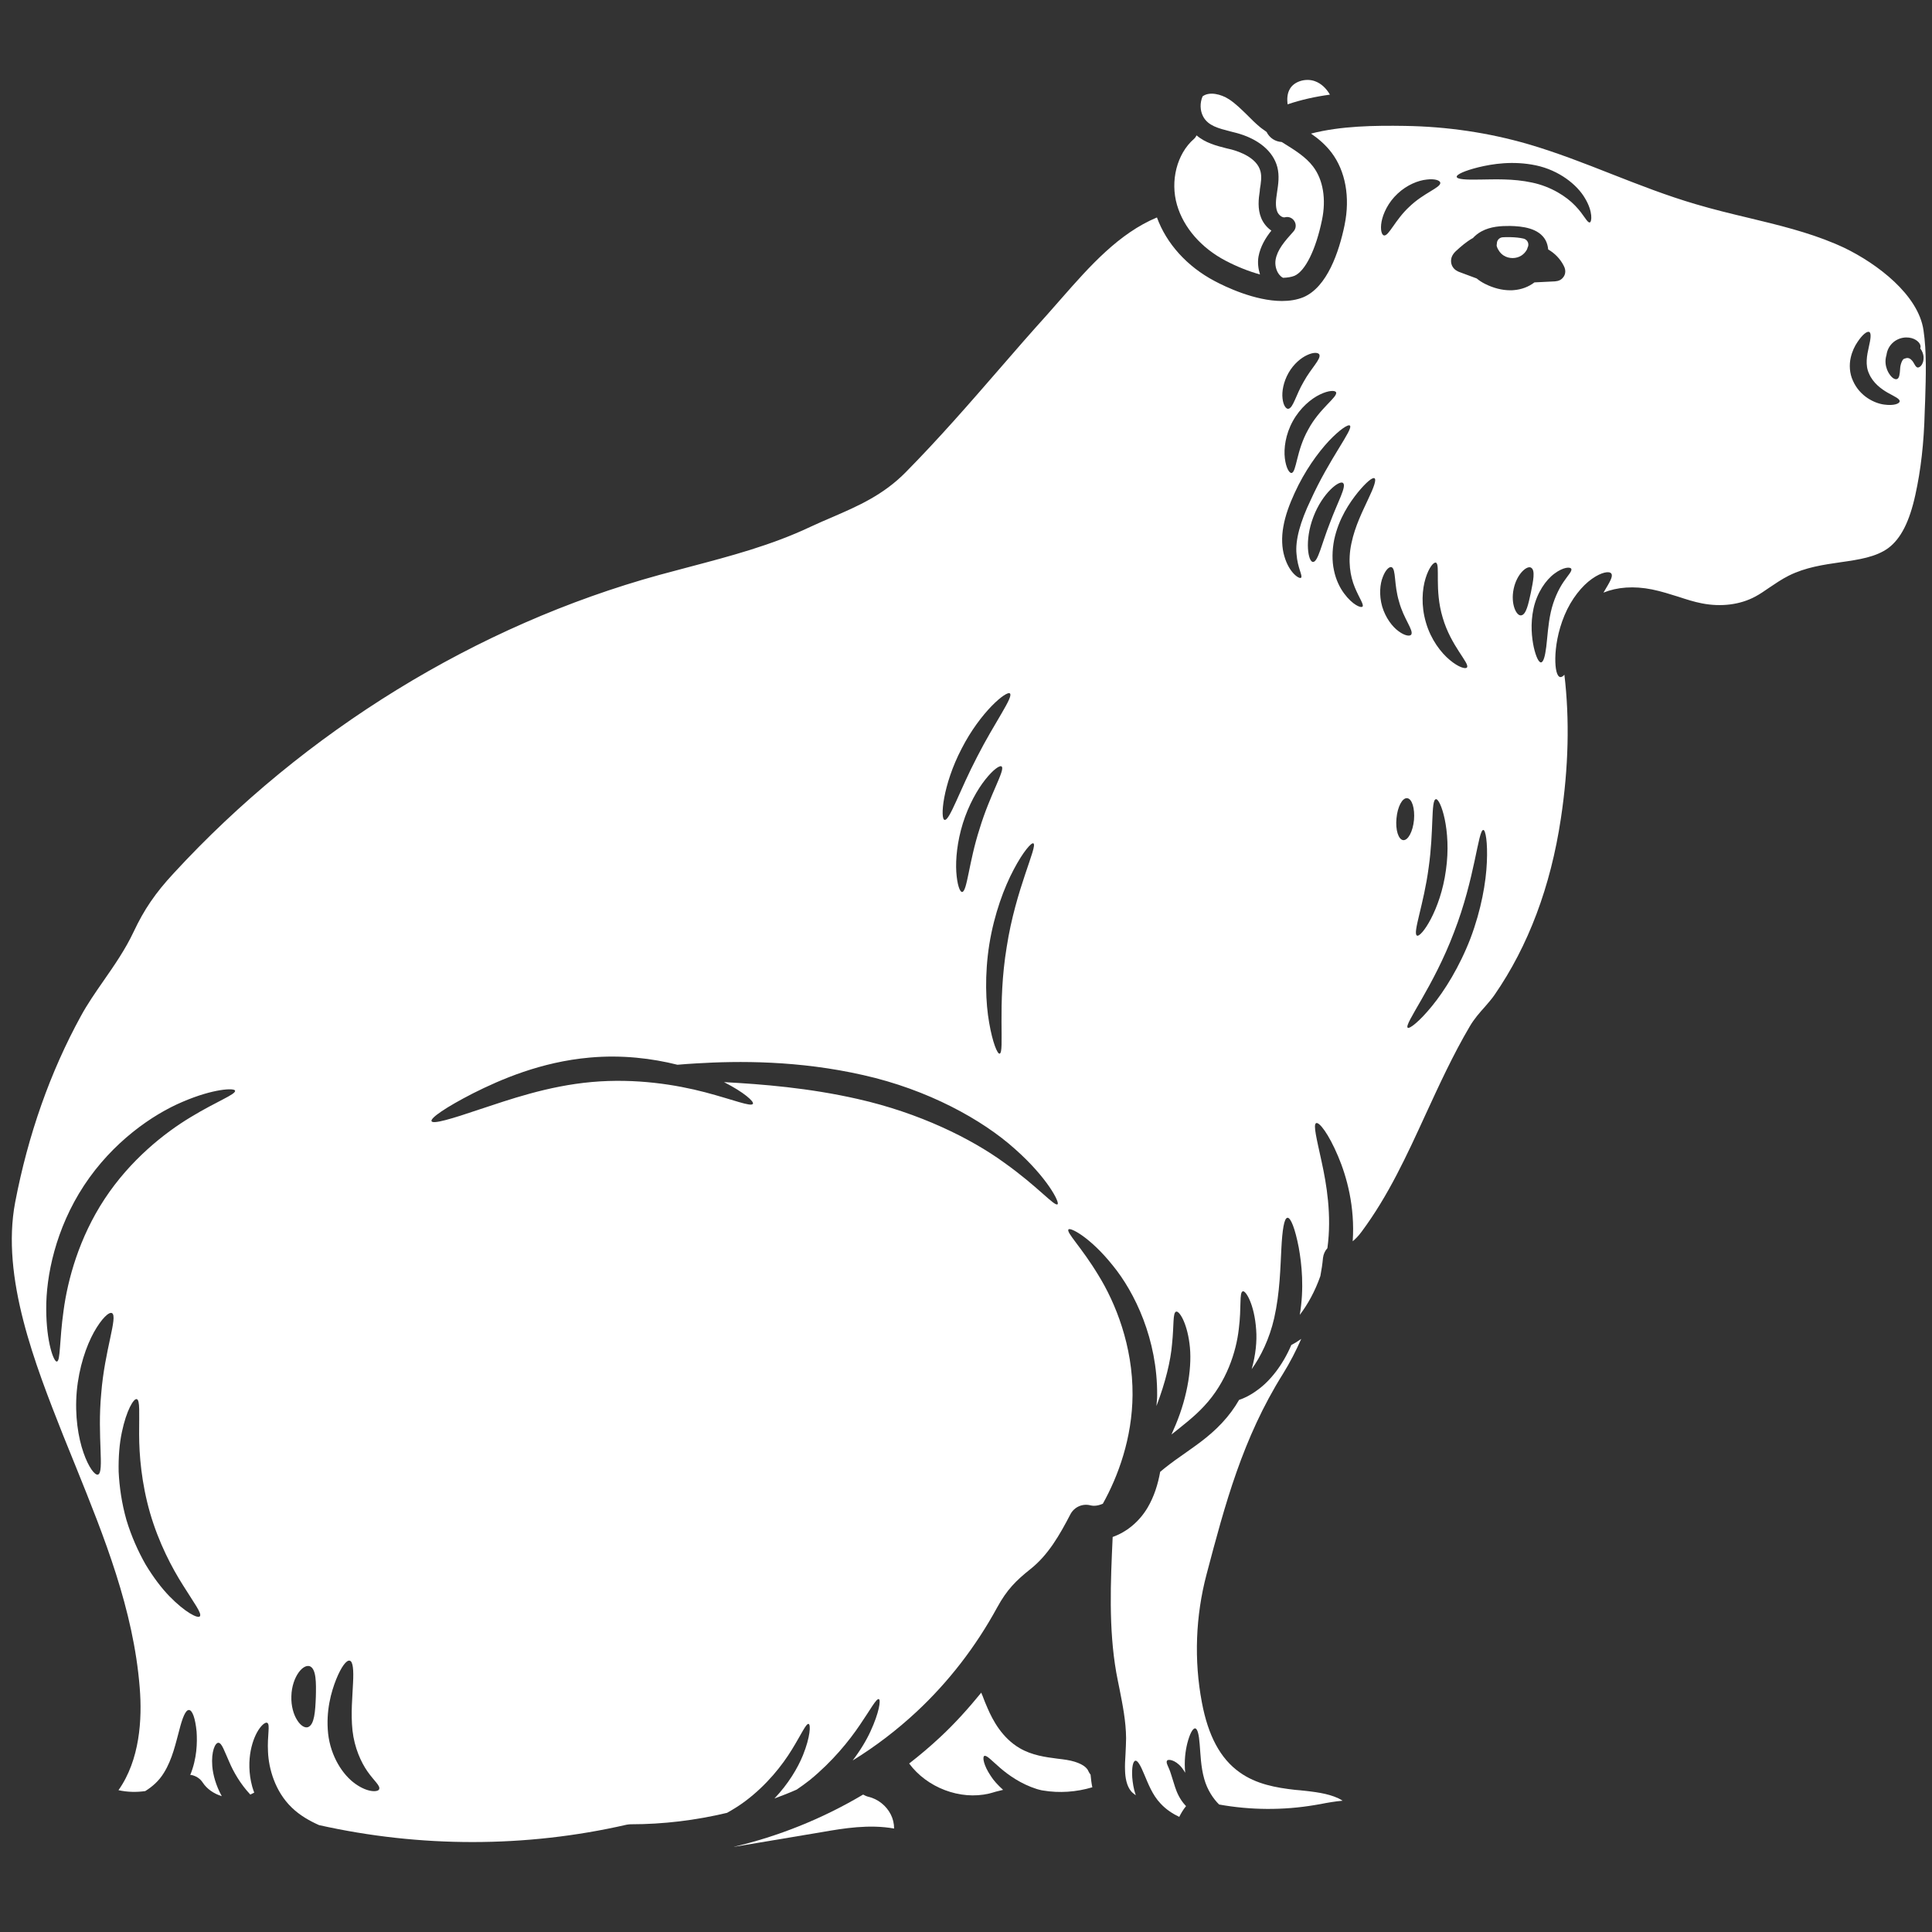 <svg xmlns="http://www.w3.org/2000/svg" xmlns:xlink="http://www.w3.org/1999/xlink" width="500" zoomAndPan="magnify" viewBox="0 0 375 375" height="500" preserveAspectRatio="xMidYMid meet" version="1.0"><rect x="0" y="0" width="375" height="375" fill="#333333" stroke="none"/><defs><clipPath id="949fea2b0c"><path d="M 142 348 L 174 348 L 174 358.457 L 142 358.457 Z M 142 348 " clip-rule="nonzero"/></clipPath></defs><path fill="#ffffff" d="M 239.051 29.023 C 240.527 29.426 244.012 30.613 244.664 33.285 C 244.926 34.285 244.75 35.504 244.539 36.754 L 244.527 37.031 C 244.277 38.648 244.074 40.527 244.789 42.293 C 245.18 43.258 245.867 44.137 246.77 44.762 C 245.641 46.18 244.641 47.832 244.277 49.789 C 244.074 50.93 244.215 52.145 244.562 53.273 C 242.32 52.656 239.953 51.691 237.883 50.602 C 233.172 48.133 229.738 44.188 228.461 39.789 C 227.094 35.125 228.438 29.852 231.73 26.98 C 231.957 26.781 232.121 26.555 232.258 26.277 C 233.961 27.746 236.129 28.297 237.996 28.773 L 239.051 29.023 " fill-opacity="1" fill-rule="nonzero"/><path fill="#ffffff" d="M 291.684 46.055 C 292.145 46.027 292.609 46.016 293.074 46.027 C 294.137 46.055 294.965 46.141 295.691 46.305 C 296.066 46.391 296.406 46.645 296.559 47.008 C 296.695 47.355 296.695 47.746 296.496 48.082 C 296.469 48.223 296.418 48.359 296.344 48.496 C 296.082 48.949 295.742 49.312 295.328 49.586 C 294.816 49.926 294.199 50.09 293.598 50.09 C 292.984 50.09 292.359 49.926 291.844 49.586 C 291.258 49.199 290.793 48.598 290.543 47.871 C 290.48 47.719 290.492 47.48 290.543 47.258 C 290.543 46.617 291.043 46.09 291.684 46.055 " fill-opacity="1" fill-rule="nonzero"/><path fill="#ffffff" d="M 222.723 292.672 C 224.039 290.453 224.766 288.035 225.191 285.68 C 226.332 284.715 227.633 283.727 229.113 282.699 C 231.555 280.941 234.516 279.062 237.184 276.195 C 238.512 274.777 239.613 273.273 240.504 271.719 C 241.492 271.395 242.684 270.832 243.988 269.863 C 246.457 268.137 248.961 265.016 250.641 261.066 C 251.254 260.754 251.906 260.355 252.57 259.879 C 251.543 262.207 250.379 264.477 249.039 266.633 C 241.18 279.176 237.773 292.008 234.188 305.594 C 232.059 313.648 231.73 322.258 233.285 330.441 C 234.5 336.91 236.871 341.355 240.605 344 C 243.812 346.309 247.684 346.996 251.383 347.41 L 252.371 347.496 C 255.09 347.785 257.672 348.062 259.801 349.062 C 260.066 349.203 260.34 349.34 260.605 349.516 C 259.125 349.652 257.695 349.891 256.32 350.168 L 255.152 350.367 C 249.074 351.395 242.723 351.355 236.633 350.254 C 235.527 349.176 234.34 347.449 233.738 345.281 C 233.059 342.875 233.023 340.43 232.859 338.586 C 232.723 336.758 232.457 335.543 231.98 335.48 C 231.531 335.43 230.93 336.508 230.453 338.387 C 230.102 339.805 229.812 341.797 230.051 344.09 C 229.828 343.727 229.602 343.363 229.34 343.047 C 228.086 341.531 226.645 341.371 226.492 341.797 C 226.281 342.246 226.871 342.961 227.27 344.289 C 227.496 345.055 227.785 345.93 228.086 346.883 C 228.422 347.922 229.023 349.289 230.051 350.391 C 230.102 350.453 230.141 350.504 230.215 350.566 C 230.215 350.566 230.191 350.566 230.191 350.594 C 229.676 351.219 229.25 351.934 228.887 352.66 C 227.672 352.07 226.379 351.27 225.277 350.078 C 223.66 348.398 222.836 346.133 222.109 344.441 C 221.418 342.762 220.828 341.656 220.367 341.758 C 219.914 341.848 219.652 343.035 219.766 344.98 C 219.852 345.957 220.004 347.16 220.453 348.461 C 220.113 348.211 219.801 347.973 219.562 347.699 C 218.66 346.645 218.41 344.965 218.375 343.727 C 218.324 342.699 218.387 341.621 218.461 340.453 C 218.5 339.441 218.574 338.414 218.574 337.383 C 218.547 334.062 217.898 330.895 217.297 327.824 C 217.07 326.77 216.871 325.691 216.668 324.641 C 215.164 316.043 215.566 307.059 215.969 298.324 C 218.637 297.383 221.078 295.418 222.723 292.672 " fill-opacity="1" fill-rule="nonzero"/><path fill="#ffffff" d="M 11.039 264.277 C 11.754 264.164 11.504 260.305 12.344 254.34 C 13.145 248.398 15.328 240.277 20.301 232.723 C 25.289 225.152 31.879 219.926 37.02 216.832 C 42.168 213.711 45.801 212.422 45.629 211.695 C 45.488 211.145 41.43 211.293 35.465 213.852 C 29.562 216.344 21.855 221.684 16.316 230.09 C 10.789 238.5 8.922 247.684 8.973 254.113 C 8.996 260.594 10.453 264.391 11.039 264.277 Z M 16.203 281.957 C 17.207 284.852 18.422 286.395 19.023 286.219 C 20.301 285.742 18.848 278.852 19.648 270.465 C 20.301 262.094 22.922 255.555 21.742 254.879 C 21.18 254.562 19.738 255.895 18.234 258.574 C 16.742 261.27 15.328 265.355 14.898 270.066 C 14.488 274.777 15.188 279.062 16.203 281.957 Z M 24.535 295.004 C 25.5 298.211 26.832 301.156 28.258 303.664 C 29.762 306.156 31.34 308.238 32.871 309.816 C 35.914 312.949 38.383 314.188 38.785 313.738 C 39.262 313.199 37.656 311.133 35.539 307.723 C 33.383 304.34 30.816 299.477 29.125 293.664 C 27.457 287.871 27.004 282.383 27.004 278.363 C 26.992 274.352 27.207 271.746 26.543 271.57 C 25.953 271.395 24.535 273.738 23.648 278.023 C 23.195 280.152 22.969 282.785 23.031 285.68 C 23.172 288.586 23.621 291.781 24.535 295.004 Z M 57.695 333.902 C 58.371 334.98 59.199 335.453 59.801 335.23 C 61.039 334.742 61.191 332.172 61.305 329.379 C 61.379 326.543 61.379 323.988 60.164 323.426 C 59.551 323.188 58.711 323.586 57.957 324.641 C 57.219 325.668 56.594 327.336 56.555 329.215 C 56.48 331.117 56.992 332.824 57.695 333.902 Z M 63.684 336.457 C 64.172 340.93 66.555 344.551 69 346.258 C 71.469 348.012 73.445 347.836 73.598 347.273 C 73.848 346.594 72.594 345.656 71.328 343.84 C 70.074 342.047 68.797 339.238 68.422 335.918 C 68.059 332.535 68.422 329.215 68.523 326.707 C 68.66 324.164 68.523 322.484 67.883 322.336 C 67.258 322.172 66.242 323.512 65.25 325.969 C 64.285 328.387 63.234 332.082 63.684 336.457 Z M 93.16 215.305 C 98.699 213.484 106.281 210.781 114.875 210.016 C 123.461 209.25 131.316 210.555 136.855 212.008 C 142.395 213.473 145.777 214.879 146.141 214.25 C 146.395 213.824 144.414 212.008 140.527 210.039 C 147.961 210.441 156.996 211.156 166.48 213.312 C 178.422 216.004 188.449 220.969 194.891 225.652 C 201.406 230.277 204.688 234.215 205.266 233.75 C 205.742 233.461 203.359 228.637 196.996 223.012 C 190.691 217.348 180.141 211.492 167.559 208.676 C 154.977 205.816 143.359 205.906 135.125 206.406 C 133.797 206.469 132.609 206.582 131.492 206.668 C 126.605 205.441 120.754 204.703 114.449 205.277 C 104.977 206.117 97.145 209.539 91.855 212.195 C 86.516 214.926 83.484 217.031 83.762 217.621 C 84.023 218.25 87.594 217.195 93.16 215.305 Z M 200.578 163.699 C 200.203 163.473 198.586 165.316 196.77 168.762 C 194.926 172.219 192.996 177.332 192.031 183.262 C 191.094 189.176 191.316 194.676 191.996 198.512 C 192.66 202.371 193.598 204.613 194.023 204.516 C 195.039 204.312 193.535 195.016 195.402 183.801 C 197.133 172.559 201.48 164.188 200.578 163.699 Z M 185.617 169.238 C 185.777 171.68 186.293 173.137 186.742 173.137 C 187.734 173.074 188.035 167.359 190.152 160.828 C 192.145 154.227 195.176 149.387 194.414 148.773 C 194.051 148.484 192.77 149.387 191.242 151.316 C 189.727 153.223 188.023 156.203 186.895 159.789 C 185.777 163.387 185.465 166.82 185.617 169.238 Z M 196.031 134.602 C 195.402 133.973 190.305 138.172 186.656 145.301 C 182.945 152.406 182.457 159.012 183.348 159.137 C 184.312 159.336 186.23 153.484 189.676 146.867 C 193.07 140.215 196.742 135.277 196.031 134.602 Z M 249.301 107.996 C 250.266 111.316 252.285 112.457 252.535 112.133 C 252.91 111.793 251.855 110.266 251.656 107.559 C 251.367 104.84 252.422 101.203 254.363 97.145 C 258.023 89.023 262.711 83.309 262.02 82.609 C 261.684 82.293 260.039 83.371 257.91 85.617 C 255.805 87.883 253.25 91.379 251.281 95.703 C 250.289 97.859 249.477 100.039 249.102 102.195 C 248.711 104.324 248.812 106.379 249.301 107.996 Z M 254.863 109.074 C 255.828 109.074 256.543 105.527 258.121 101.543 C 259.602 97.52 261.418 94.387 260.691 93.762 C 260.039 93.109 256.707 95.641 254.926 100.328 C 253.137 104.988 253.938 109.125 254.863 109.074 Z M 258.926 110.715 C 259.301 112.559 260.066 114.074 260.879 115.176 C 262.535 117.422 264.188 118.07 264.465 117.734 C 264.777 117.359 263.836 116.117 262.961 113.988 C 262.082 111.883 261.57 108.875 262.309 105.465 C 263.012 102.059 264.551 99.098 265.578 96.855 C 266.645 94.625 267.195 93.109 266.793 92.832 C 266.418 92.582 265.18 93.598 263.551 95.578 C 261.969 97.547 259.84 100.641 258.961 104.777 C 258.562 106.805 258.523 108.898 258.926 110.715 Z M 268.273 117.707 C 268.926 119.914 270.254 121.645 271.445 122.508 C 272.648 123.41 273.637 123.547 273.914 123.184 C 274.453 122.383 272.445 120.113 271.555 116.77 C 270.543 113.449 270.992 110.492 270.117 110.09 C 269.688 109.926 268.949 110.555 268.41 111.969 C 267.848 113.336 267.648 115.492 268.273 117.707 Z M 272.359 163.07 C 273.297 163.16 274.238 161.406 274.453 159.164 C 274.652 156.895 274.062 155.016 273.125 154.926 C 272.184 154.84 271.258 156.582 271.055 158.848 C 270.828 161.094 271.445 162.973 272.359 163.07 Z M 277.949 195.277 C 280.391 192.297 283.285 187.672 285.418 182.133 C 287.523 176.57 288.438 171.207 288.598 167.359 C 288.773 163.473 288.348 161.094 287.91 161.094 C 286.895 161.094 286.32 170.402 282.234 180.93 C 278.262 191.48 272.473 198.824 273.234 199.477 C 273.574 199.766 275.504 198.285 277.949 195.277 Z M 293.148 56.344 C 293.375 56.344 293.586 56.344 293.801 56.316 C 295.328 56.203 296.719 55.664 297.836 54.812 L 301.832 54.613 C 302.535 54.562 303.074 54.301 303.426 53.812 C 303.676 53.523 304.125 52.684 303.512 51.566 C 302.848 50.266 301.797 49.16 300.504 48.422 C 300.441 47.797 300.293 47.207 300.016 46.668 C 298.711 44.25 295.465 43.91 293.109 43.859 C 291.355 43.848 289.34 43.938 287.523 44.926 C 286.871 45.289 286.332 45.727 285.867 46.23 C 285.844 46.242 285.844 46.242 285.816 46.242 C 284.59 46.945 283.551 47.859 282.66 48.672 C 281.191 49.988 281.695 51.266 281.871 51.629 C 282.27 52.418 282.973 52.684 283.262 52.797 L 286.621 54.047 C 287.094 54.438 287.609 54.777 288.223 55.09 C 289.852 55.914 291.543 56.344 293.148 56.344 Z M 295.277 119.438 C 296.23 119.289 296.656 117.258 297.145 115 C 297.598 112.734 298.023 110.715 297.207 110.203 C 296.469 109.664 294.426 111.316 293.801 114.301 C 293.172 117.281 294.363 119.637 295.277 119.438 Z M 297.711 125.652 C 298.137 127.508 298.676 128.598 299.113 128.574 C 299.59 128.523 299.902 127.359 300.129 125.539 C 300.355 123.723 300.465 121.281 301.004 118.836 C 301.543 116.395 302.535 114.352 303.449 112.996 C 304.363 111.629 305.203 110.84 304.977 110.402 C 304.789 110 303.426 110.062 301.746 111.316 C 300.039 112.559 298.336 115.027 297.66 118.098 C 297.008 121.117 297.32 123.812 297.711 125.652 Z M 308.562 43.172 C 308.965 43.133 309.238 41.129 307.648 38.484 C 306.117 35.852 302.648 33.059 298.109 32.094 C 293.648 31.168 289.652 31.816 286.957 32.469 C 284.25 33.145 282.672 33.875 282.746 34.336 C 282.836 34.812 284.59 34.914 287.27 34.852 C 289.965 34.824 293.648 34.625 297.395 35.441 C 301.066 36.215 304.051 38.145 305.742 39.926 C 307.461 41.691 308.074 43.285 308.562 43.172 Z M 275.027 181.594 C 275.793 182.07 279.602 176.73 280.656 168.875 C 281.781 161.055 279.539 154.875 278.688 155.129 C 277.723 155.328 278.324 161.281 277.297 168.422 C 276.355 175.566 274.152 181.141 275.027 181.594 Z M 278.711 109.211 C 278.285 109.051 277.359 110.125 276.707 112.23 C 276.043 114.352 275.793 117.531 276.781 120.855 C 277.746 124.176 279.715 126.707 281.395 128.098 C 283.109 129.539 284.477 129.914 284.738 129.551 C 285.328 128.773 281.621 125.391 280.027 119.891 C 278.375 114.414 279.602 109.551 278.711 109.211 Z M 276.922 34.852 C 275.316 35.012 273.125 35.852 271.281 37.582 C 269.438 39.285 268.461 41.441 268.16 43.02 C 267.871 44.613 268.188 45.613 268.637 45.703 C 269.578 45.84 270.793 42.656 273.613 40.074 C 276.367 37.434 279.652 36.418 279.562 35.477 C 279.516 35.027 278.523 34.648 276.922 34.852 Z M 256.207 76.566 C 254.5 77.383 252.371 79.137 250.941 81.73 C 249.5 84.336 249.164 87.07 249.387 88.938 C 249.613 90.84 250.266 91.867 250.691 91.805 C 251.656 91.645 251.605 87.469 253.926 83.371 C 256.145 79.223 259.715 77.043 259.324 76.141 C 259.152 75.742 257.91 75.742 256.207 76.566 Z M 256.082 68.812 C 255.879 68.41 254.977 68.336 253.762 68.898 C 252.57 69.426 251.094 70.629 250.102 72.383 C 249.102 74.148 248.785 76.016 248.938 77.32 C 249.074 78.637 249.59 79.375 250.039 79.352 C 251.004 79.25 251.52 76.668 253.047 74.086 C 254.5 71.441 256.457 69.688 256.082 68.812 Z M 359.664 73.922 C 361.008 76.957 363.875 78.285 365.691 78.523 C 367.598 78.797 368.699 78.348 368.727 77.895 C 368.762 77.406 367.762 76.98 366.434 76.242 C 365.129 75.504 363.539 74.312 362.785 72.531 C 361.996 70.879 362.371 68.949 362.734 67.355 C 363.098 65.805 363.25 64.664 362.824 64.438 C 362.422 64.238 361.52 64.887 360.516 66.418 C 360.016 67.156 359.504 68.16 359.215 69.461 C 358.926 70.766 358.965 72.445 359.664 73.922 Z M 369.602 69.637 C 370.117 69.438 370.543 69.375 371.031 69.887 C 371.531 70.363 371.645 71.027 372.07 71.281 C 372.41 71.543 373.449 70.918 373.363 69.238 C 373.324 68.75 373.125 68.148 372.711 67.609 C 372.898 67.219 372.734 66.543 371.871 65.992 C 370.969 65.402 369.152 65.152 367.598 66.344 C 366.684 67.082 366.281 68.02 366.168 68.887 C 366.082 69.199 366.008 69.488 365.992 69.75 C 365.895 70.789 366.195 71.645 366.48 72.195 C 367.109 73.348 367.785 73.723 368.211 73.574 C 368.664 73.41 368.75 72.582 368.812 71.617 C 368.84 70.652 369.289 69.688 369.602 69.637 Z M 2.945 233.359 C 5.453 220.266 9.738 208.086 15.703 197.207 C 16.957 194.902 18.484 192.695 20.102 190.367 C 22.18 187.383 24.324 184.289 25.93 180.879 C 27.957 176.57 30.125 173.359 33.723 169.488 C 59.125 141.895 92.594 121.316 127.973 111.594 C 129.953 111.055 131.918 110.539 133.887 110.016 C 141.68 107.957 149.75 105.84 157.359 102.23 C 158.812 101.566 160.227 100.93 161.617 100.352 C 166.441 98.258 171.418 96.117 175.816 91.645 C 182.207 85.164 188.223 78.258 194.023 71.566 C 197.082 68.02 200.152 64.512 203.297 61.027 C 204.238 59.977 205.176 58.898 206.117 57.82 C 211.555 51.629 217.184 45.289 224.562 42.207 C 226.406 47.281 230.414 51.742 235.781 54.562 C 237.773 55.629 243.574 58.422 248.824 58.422 C 250.289 58.422 251.719 58.211 253.023 57.672 C 257.598 55.691 259.891 48.961 260.992 43.648 C 260.992 43.648 260.992 43.648 260.992 43.621 C 262.082 38.309 261.168 33.195 258.438 29.602 C 257.285 28.098 255.918 26.93 254.465 25.93 C 260.316 24.426 266.844 24.348 272.695 24.438 C 280.844 24.562 288.887 25.738 296.633 27.984 C 302.121 29.586 307.598 31.73 312.91 33.824 C 318.188 35.891 323.613 38.02 329.203 39.648 C 332.547 40.641 335.969 41.469 339.277 42.258 C 345.215 43.684 350.816 45.039 356.168 47.293 C 356.77 47.543 357.348 47.82 357.938 48.082 C 364.414 51.203 372.336 57.23 373.348 64.086 C 373.977 68.273 373.812 73.008 373.676 77.582 L 373.586 79.914 C 373.438 85.953 372.836 91.219 371.77 96.043 C 370.629 101.266 368.949 104.551 366.531 106.367 C 364.125 108.133 360.805 108.625 357.285 109.125 C 353.926 109.613 350.469 110.102 347.184 111.742 C 345.793 112.445 344.59 113.273 343.398 114.074 C 342.484 114.699 341.605 115.316 340.73 115.777 C 337.773 117.383 334.051 117.848 330.305 117.105 C 328.824 116.82 327.336 116.344 325.77 115.828 C 324.125 115.316 322.445 114.777 320.68 114.414 C 317.109 113.699 313.898 113.949 311.23 115.027 C 311.293 114.902 311.367 114.801 311.434 114.688 C 312.398 113.047 313.137 111.906 312.762 111.344 C 312.422 110.805 310.895 111.004 308.988 112.359 C 307.082 113.699 305.004 116.23 303.676 119.414 C 302.348 122.609 301.922 125.602 301.883 127.734 C 301.859 129.891 302.195 131.281 302.824 131.418 C 303.074 131.469 303.363 131.281 303.648 130.965 C 304.676 139.602 304.465 149 302.961 158.898 C 300.98 172.082 296.656 183.609 290.078 193.121 C 289.562 193.887 288.887 194.625 288.199 195.441 C 287.172 196.582 286.129 197.773 285.277 199.227 C 282.031 204.738 279.363 210.555 276.781 216.156 C 273.035 224.324 269.516 232.02 264.312 239.039 C 263.66 239.941 263.023 240.543 262.559 240.93 C 263.023 234.215 261.395 228.359 259.727 224.438 C 257.871 220.039 256.055 217.734 255.465 217.996 C 254.84 218.273 255.578 221.082 256.52 225.453 C 257.473 229.801 258.523 235.855 257.648 242.27 C 257.172 242.785 256.883 243.438 256.793 244.152 C 256.684 245.34 256.508 246.508 256.281 247.684 C 255.242 250.656 253.812 253.223 252.285 255.215 C 253.16 250.027 252.672 245.391 252.082 242.121 C 251.383 238.488 250.527 236.305 249.902 236.367 C 249.238 236.418 248.898 238.75 248.711 242.348 C 248.512 245.957 248.449 250.844 247.32 255.844 C 246.406 259.852 244.727 263.285 242.949 265.754 C 243.738 262.973 243.988 260.305 243.824 258.137 C 243.484 253.109 241.77 250.441 241.23 250.641 C 240.504 250.844 241.004 253.688 240.441 258.023 C 239.953 262.309 238.109 268.25 233.711 272.934 C 231.832 274.977 229.539 276.707 227.383 278.438 C 227.672 277.797 227.945 277.172 228.211 276.52 C 230.59 270.832 231.445 264.93 230.879 260.781 C 230.34 256.605 228.863 254.391 228.285 254.59 C 227.609 254.789 227.883 257.184 227.496 260.844 C 227.234 264.102 226.219 268.312 224.465 272.91 C 224.512 272.223 224.602 271.52 224.602 270.805 C 224.676 259.992 220.277 250.844 215.941 245.566 C 211.617 240.164 207.707 238.16 207.395 238.637 C 206.906 239.199 209.891 242.047 213.184 247.496 C 216.508 252.859 219.891 261.23 219.828 270.754 C 219.766 279.152 217.02 286.57 214.062 291.871 C 213.246 292.223 212.422 292.383 211.645 292.184 C 210.113 291.797 208.547 292.496 207.797 293.863 C 205.668 297.949 203.473 301.832 199.953 304.602 C 197.195 306.809 195.441 308.551 193.562 311.984 C 189.387 319.641 184.113 326.457 177.91 332.246 C 174.086 335.805 169.938 338.977 165.504 341.707 C 167.02 339.715 168.184 337.762 168.973 336.031 C 170.652 332.398 170.992 329.93 170.59 329.805 C 170.102 329.613 169 331.746 166.895 334.816 C 164.801 337.922 161.555 341.934 157.184 345.504 C 156.344 346.168 155.492 346.781 154.637 347.359 C 153.234 347.984 151.77 348.551 150.316 349.09 C 153.008 346.258 154.84 343.188 155.855 340.68 C 157.281 337.133 157.383 334.742 156.957 334.613 C 156.457 334.488 155.566 336.57 153.699 339.602 C 151.855 342.609 148.848 346.48 144.59 349.652 C 143.449 350.504 142.281 351.219 141.117 351.871 C 135.016 353.324 128.762 354.09 122.469 354.09 C 122.457 354.09 122.383 354.09 122.383 354.09 C 122.145 354.09 121.867 354.141 121.617 354.176 C 102.07 358.664 81.492 358.637 61.918 354.25 C 60.051 353.414 58.207 352.371 56.641 350.855 C 53.348 347.699 52.156 343.211 52.02 340.055 C 51.844 336.848 52.496 334.715 51.867 334.402 C 51.367 334.09 49.438 335.832 48.66 339.805 C 48.297 341.734 48.246 344.176 48.949 346.758 C 49.062 347.16 49.199 347.559 49.348 347.949 C 49.285 347.984 49.211 347.984 49.172 348.035 C 48.984 348.148 48.785 348.211 48.586 348.324 C 46.641 346.246 45.312 343.902 44.512 342.02 C 43.535 339.867 43.07 338.301 42.395 338.273 C 41.77 338.25 40.977 339.941 41.203 342.812 C 41.34 344.488 41.906 346.57 43.047 348.637 C 41.48 348.148 40.152 347.223 39.348 345.992 C 38.836 345.203 38.02 344.691 37.105 344.516 C 37.031 344.516 36.992 344.516 36.93 344.516 C 38.246 341.281 38.297 338.223 38.16 336.117 C 37.906 333.477 37.332 331.934 36.68 331.91 C 36.004 331.883 35.402 333.449 34.789 335.855 C 34.137 338.211 33.473 341.457 31.805 344.113 C 30.84 345.707 29.523 346.82 28.195 347.648 C 26.465 347.898 24.676 347.848 22.996 347.473 C 27.145 341.594 27.621 333.727 27.117 327.559 C 25.914 312.398 20.215 298.301 14.711 284.664 C 13.887 282.621 13.059 280.578 12.242 278.562 C 6.844 264.902 0.164 247.984 2.945 233.359 " fill-opacity="1" fill-rule="nonzero"/><path fill="#ffffff" d="M 250.402 17.195 C 251.254 15.766 253.5 15.113 255.242 15.766 C 256.43 16.191 257.445 17.156 258.137 18.371 C 255.352 18.746 252.598 19.348 249.926 20.25 C 249.789 19.199 249.84 18.098 250.402 17.195 " fill-opacity="1" fill-rule="nonzero"/><path fill="#ffffff" d="M 254.863 32.32 C 256.82 34.875 257.445 38.66 256.594 42.719 C 255.402 48.484 253.336 52.633 251.254 53.535 C 250.629 53.785 249.863 53.898 249.039 53.922 C 248.699 53.762 248.449 53.484 248.273 53.273 C 247.684 52.508 247.422 51.379 247.598 50.391 C 247.934 48.484 249.301 46.879 251.055 44.938 C 251.57 44.387 251.633 43.574 251.254 42.945 C 250.867 42.293 250.129 41.98 249.387 42.18 C 248.926 42.293 248.172 41.754 247.91 41.066 C 247.508 40.051 247.66 38.746 247.848 37.52 L 247.883 37.27 C 248.109 35.789 248.359 34.137 247.934 32.457 C 247.145 29.363 244.238 26.93 239.926 25.789 L 238.801 25.504 C 236.52 24.914 234.516 24.426 233.547 22.645 C 232.898 21.441 232.883 19.965 233.422 18.699 C 234.738 17.719 237.008 18.258 238.574 19.285 C 239.766 20.062 240.844 21.129 241.996 22.242 C 242.797 23.059 243.648 23.91 244.59 24.688 C 244.988 25.027 245.441 25.289 245.844 25.613 C 246.406 26.781 247.547 27.496 248.762 27.559 C 248.875 27.605 248.961 27.672 249.074 27.746 C 251.316 29.137 253.449 30.453 254.863 32.32 " fill-opacity="1" fill-rule="nonzero"/><path fill="#ffffff" d="M 190.465 328.539 C 190.527 328.75 190.605 328.926 190.691 329.102 C 191.004 329.93 191.316 330.742 191.68 331.547 C 192.707 333.926 194.5 337.309 197.91 339.312 C 200.316 340.719 202.934 341.055 205.242 341.355 C 205.855 341.418 206.457 341.508 207.043 341.594 C 209.262 341.957 210.828 342.762 211.23 343.727 C 211.344 344 211.508 344.238 211.68 344.465 C 211.758 345.316 211.855 346.156 212.02 346.91 C 208.926 347.836 205.605 348.074 202.445 347.535 L 202.195 347.496 C 201.883 347.41 201.543 347.359 201.23 347.246 C 198.184 346.281 195.742 344.551 194.102 343.125 C 192.457 341.707 191.492 340.605 191.043 340.832 C 190.668 341.031 190.891 342.621 192.309 344.715 C 192.859 345.594 193.699 346.508 194.703 347.41 C 194.211 347.523 193.738 347.648 193.285 347.762 C 192.859 347.898 192.422 348.012 191.996 348.125 C 186.344 349.465 179.902 346.957 176.469 342.297 C 178.547 340.68 180.566 338.977 182.508 337.16 C 185.352 334.516 187.973 331.594 190.465 328.539 " fill-opacity="1" fill-rule="nonzero"/><g clip-path="url(#949fea2b0c)"><path fill="#ffffff" d="M 168.547 348.75 C 170.391 349.176 172.043 350.48 172.898 352.184 C 173.324 353.012 173.547 353.977 173.547 354.918 C 168.688 354.051 163.75 354.879 159.625 355.594 L 142.23 358.512 C 151.117 356.445 159.688 352.984 167.531 348.324 C 167.859 348.5 168.184 348.664 168.547 348.75 " fill-opacity="1" fill-rule="nonzero"/></g></svg>